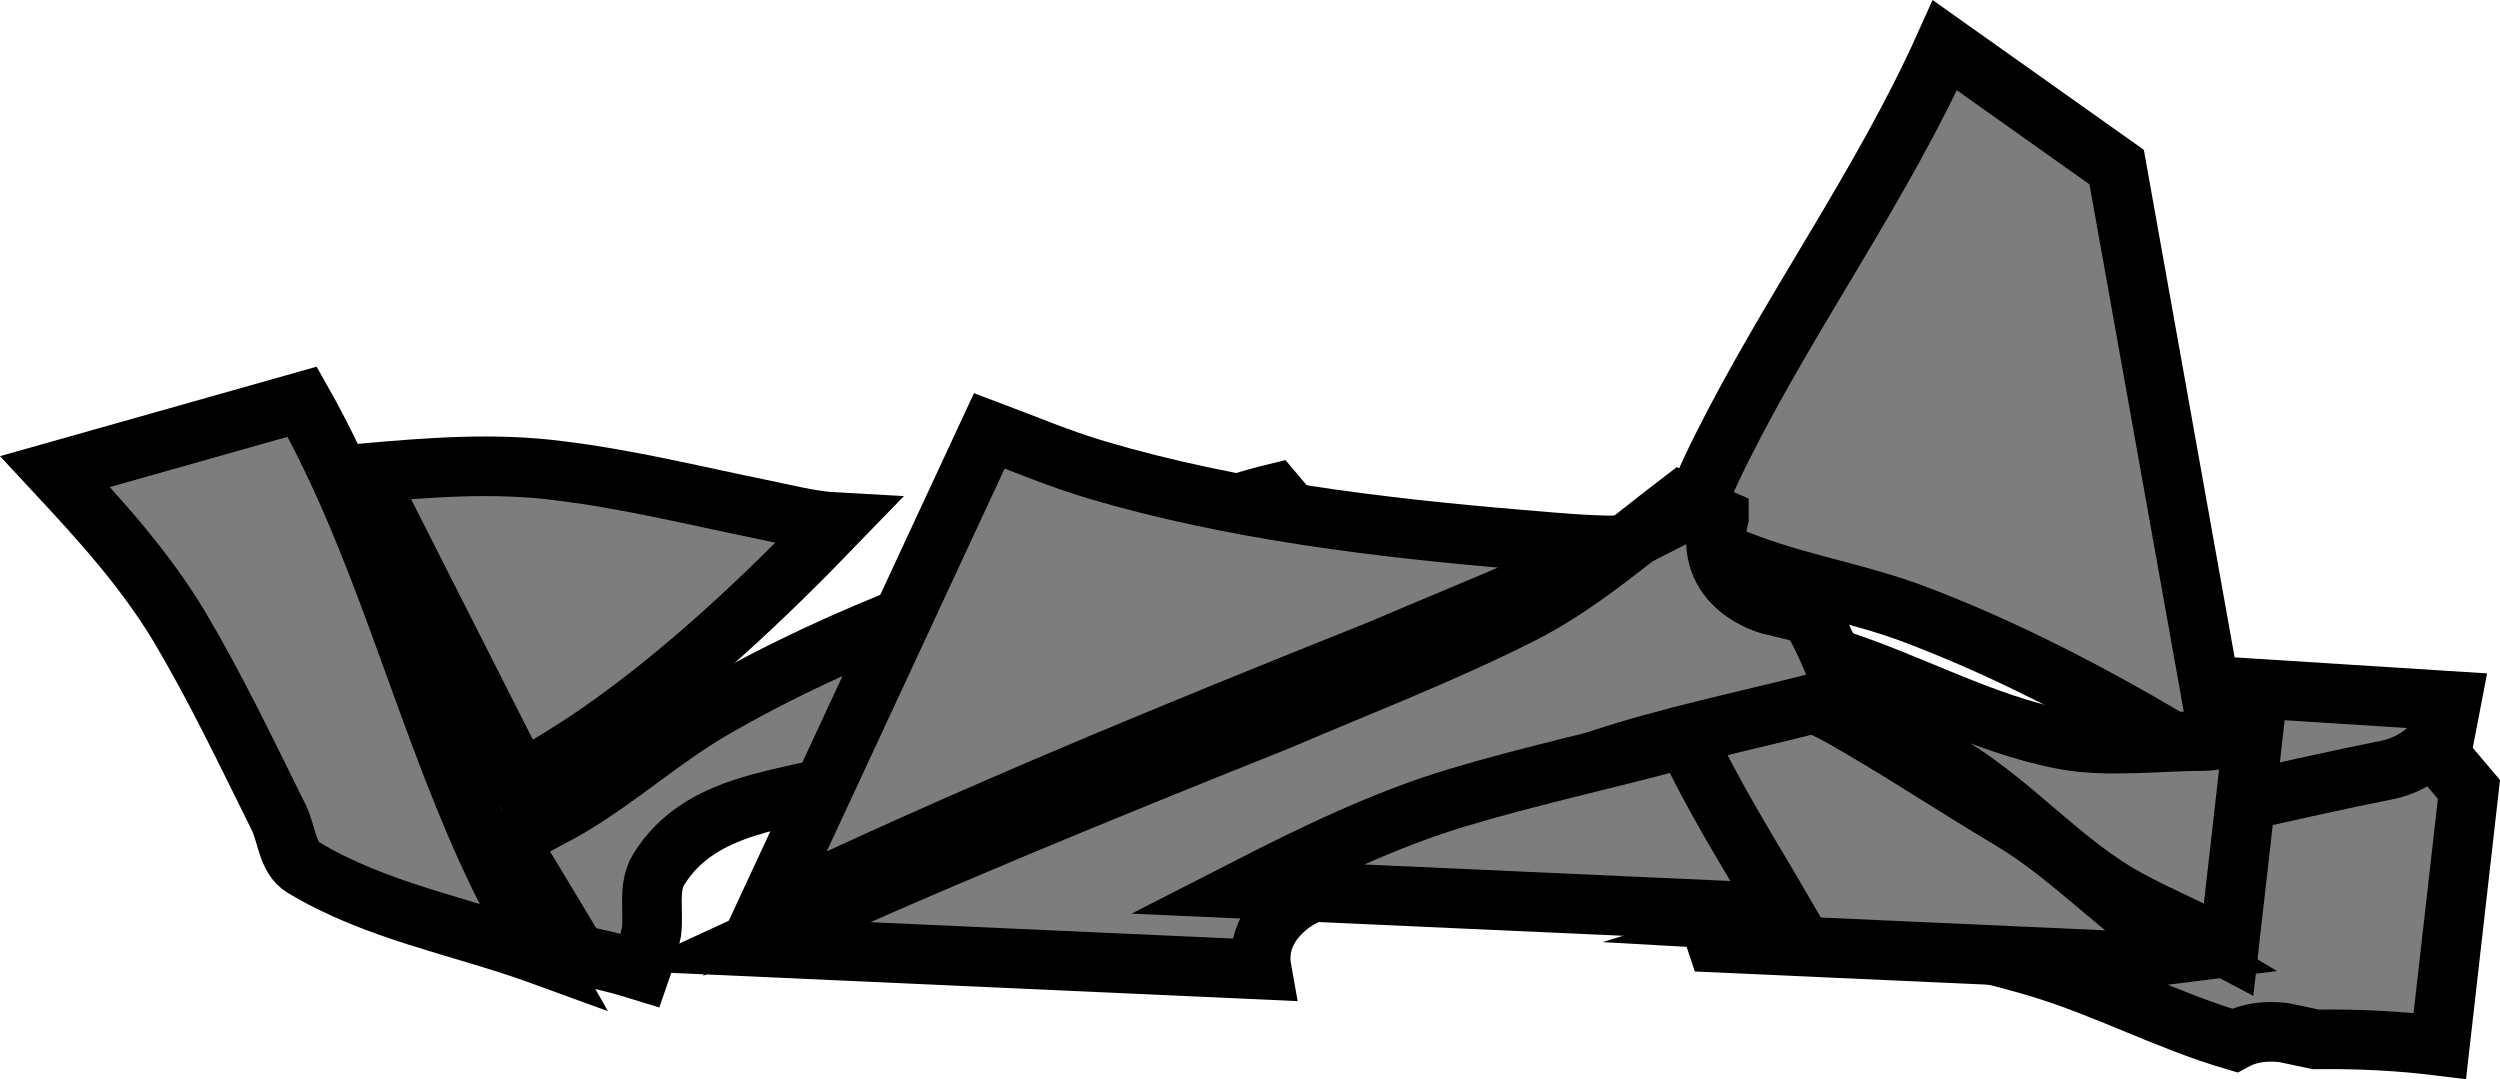 <svg version="1.1" xmlns="http://www.w3.org/2000/svg" xmlns:xlink="http://www.w3.org/1999/xlink" width="167.79" height="72.431" viewBox="0,0,167.79,72.431"><g transform="translate(-138.794,-162.016)"><g data-paper-data="{&quot;isPaintingLayer&quot;:true}" fill-rule="nonzero" stroke-width="4" stroke-linejoin="miter" stroke-miterlimit="10" stroke-dasharray="" stroke-dashoffset="0" style="mix-blend-mode: normal"><path d="M280.856,173.229l6.224,34.803l16.246,1.031l-2.531,13.163c-1.548,-1.011 -3.12,-1.997 -4.681,-3.05c-9.039,-6.102 -18.569,-12.049 -28.808,-15.926c-3.629,-1.374 -7.452,-1.995 -11.088,-3.34c-1.579,-0.58 -3.082,-1.179 -4.582,-1.7c0.817,-2.054 1.697,-4.084 2.693,-6.078c4.612,-9.235 10.773,-17.666 14.999,-27.077z" fill="#7d7d7d" stroke="#000000" stroke-linecap="butt"/><path d="M233.248,205.657c-12.526,2.515 -25.125,5.145 -37.352,8.79c-4.479,1.335 -10.115,1.409 -12.895,5.929c-0.731,1.188 -0.319,2.771 -0.478,4.156c-0.182,0.901 -0.43,1.773 -0.729,2.625c-0.23,-0.071 -0.46,-0.141 -0.691,-0.21c-1.188,-0.356 -2.372,-0.609 -3.555,-0.861c-0.911,-1.528 -1.842,-3.041 -2.726,-4.53c-0.632,-1.051 -1.271,-2.092 -1.911,-3.129c1.421,-0.85 2.971,-1.567 4.281,-2.354c3.276,-1.974 6.138,-4.55 9.44,-6.465c8.871,-5.144 18.754,-8.565 28.52,-11.571c3.099,-0.954 6.066,-2.151 9.187,-2.907z" fill="#7d7d7d" stroke="#000000" stroke-linecap="butt"/><path d="M304.5,215l-1.956,17.214c-2.655,-0.329 -5.366,-0.474 -8.326,-0.44l-2.037,-0.431c0,0 -1.827,-0.365 -3.422,0.506c-4.48,-1.311 -8.657,-3.559 -13.156,-4.901c-5.704,-1.701 -11.907,-2.734 -17.963,-3.073c2.294,-0.704 4.74,-1.864 6.244,-2.414c4.143,-1.515 8.544,-1.89 12.833,-2.81c7.529,-1.614 14.931,-3.488 22.464,-4.993c0,0 1.679,-0.336 2.819,-1.612z" fill="#7d7d7d" stroke="#000000" stroke-linecap="butt"/><path d="M288.373,225.714c-2.224,-1.179 -4.538,-2.127 -6.796,-3.355c-4.268,-2.321 -7.66,-6.375 -11.83,-8.9c-3.894,-2.357 -7.706,-4.932 -11.67,-7.1c-1.602,-0.876 -3.233,-1.478 -4.848,-2.178c2.793,0.455 5.545,1.078 8.168,1.872c5.401,1.634 10.377,4.567 15.955,5.611c2.9,0.543 6.446,0.086 9.398,0.086c0,0 1.173,0 2.353,-0.583c0.307,0.01 0.614,0.025 0.919,0.043z" fill="#7d7d7d" stroke="#000000" stroke-linecap="butt"/><path d="M281,226.5l-26.994,-1.218c-0.47,-1.407 -0.915,-2.83 -1.615,-4.109c-2.04,-3.73 -4.521,-7.351 -6.396,-11.24l0.38,-0.185c0,0 3.651,-1.825 2.492,-5.476c2.095,0.821 4.183,1.663 6.273,2.483c2.346,1.408 4.954,2.066 7.284,3.386c3.839,2.175 7.503,4.627 11.33,6.9c4.202,2.495 7.589,6.401 11.805,8.89z" fill="#7d7d7d" stroke="#000000" stroke-linecap="butt"/><path d="M254.158,196.786c-0.005,0.021 -0.011,0.041 -0.016,0.062c-1.152,4.608 3.456,5.76 3.456,5.76l1.65,0.398c0.363,0.12 0.727,0.23 1.091,0.333c0.226,0.424 0.445,0.848 0.656,1.272c0.649,1.305 1.194,2.668 1.697,4.055c-4.912,1.333 -9.931,2.324 -14.796,3.781c-7.562,2.266 -14.757,6.307 -21.771,9.805c0,0 -3.23,1.615 -2.649,4.845l-34.727,-1.567c11.77,-5.431 23.713,-10.298 35.819,-15.142c5.443,-2.333 11.019,-4.474 16.293,-7.133c3.872,-1.952 7.297,-4.954 10.749,-7.585c0.853,0.369 1.702,0.744 2.548,1.115z" fill="#7d7d7d" stroke="#000000" stroke-linecap="butt"/><path d="M258.526,223.309l-36.153,-1.631c4.617,-2.361 9.343,-4.656 14.231,-6.125c5.073,-1.525 10.254,-2.617 15.353,-4.02c1.871,4.08 4.337,7.924 6.569,11.776z" fill="#7d7d7d" stroke="#000000" stroke-linecap="butt"/><path d="M205.196,190.928c2.387,0.897 4.74,1.896 7.201,2.625c9.137,2.707 19.021,3.892 28.462,4.681c2.285,0.191 4.386,0.39 6.508,0.397c-0.075,0.038 -0.151,0.076 -0.227,0.114c-5.112,2.525 -10.451,4.614 -15.707,6.867c-13.98,5.59 -27.75,11.229 -41.288,17.698z" fill="#7d7d7d" stroke="#000000" stroke-linecap="butt"/><path d="M163.259,193.773c4.34,-0.38 8.665,-0.732 13.056,-0.163c4.583,0.555 8.955,1.641 13.483,2.565c1.707,0.348 3.432,0.806 5.181,0.9c-4.913,5.087 -10.194,10.085 -15.915,14.065c-1.732,1.205 -3.528,2.272 -5.313,3.351z" fill="#7d7d7d" stroke="#000000" stroke-linecap="butt"/><path d="M159.076,188.978c5.314,9.406 7.915,20.177 12.358,30.006c1.111,2.457 2.37,4.823 3.705,7.147c-0.085,-0.031 -0.17,-0.062 -0.256,-0.092c-5.32,-1.912 -10.818,-2.854 -15.744,-5.81c-1.067,-0.64 -1.087,-2.239 -1.641,-3.354c-2.168,-4.364 -4.192,-8.637 -6.675,-12.82c-2.354,-3.906 -5.329,-7.154 -8.336,-10.389z" fill="#7d7d7d" stroke="#000000" stroke-linecap="butt"/><path d="" fill="#a2ffff" stroke="#d0f6ff" stroke-linecap="round"/></g></g></svg>